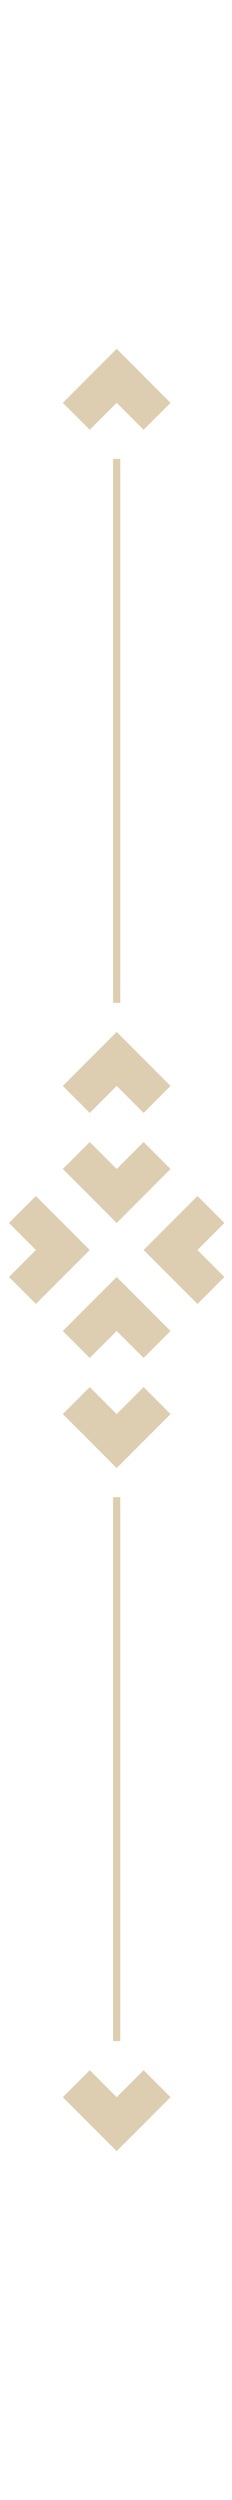<svg width="16" height="172" viewBox="0 0 16 172" fill="none" xmlns="http://www.w3.org/2000/svg">
    <path d="M4.331 27.715L6.188 29.572L8.046 27.715L9.903 29.572L11.761 27.715L8.046 24L4.331 27.715Z" fill="#AE863C" fill-opacity="0.4"/>
    <path d="M8.046 68.997V31.572" stroke="#AE863C" stroke-opacity="0.4" stroke-width="0.5"/>
    <path d="M4.331 74.712L6.188 76.57L8.046 74.712L9.903 76.57L11.761 74.712L8.046 70.997L4.331 74.712Z" fill="#AE863C" fill-opacity="0.4"/>
    <path d="M11.761 80.427L9.904 78.57L8.046 80.427L6.189 78.57L4.331 80.427L8.046 84.142L11.761 80.427Z" fill="#AE863C" fill-opacity="0.4"/>
    <path d="M13.619 89.715L15.476 87.857L13.619 86L15.476 84.142L13.619 82.285L9.904 86L13.619 89.715Z" fill="#AE863C" fill-opacity="0.4"/>
    <path d="M4.331 91.572L6.189 93.43L8.046 91.572L9.904 93.43L11.761 91.572L8.046 87.857L4.331 91.572Z" fill="#AE863C" fill-opacity="0.4"/>
    <path d="M2.474 82.285L0.616 84.142L2.474 86L0.616 87.857L2.474 89.715L6.189 86L2.474 82.285Z" fill="#AE863C" fill-opacity="0.4"/>
    <path d="M11.761 97.288L9.904 95.43L8.046 97.288L6.189 95.43L4.331 97.288L8.046 101.003L11.761 97.288Z" fill="#AE863C" fill-opacity="0.4"/>
    <path d="M8.046 140.427V103.002" stroke="#AE863C" stroke-opacity="0.4" stroke-width="0.5"/>
    <path d="M11.761 144.285L9.904 142.428L8.046 144.285L6.189 142.428L4.331 144.285L8.046 148L11.761 144.285Z" fill="#AE863C" fill-opacity="0.4"/>
</svg>